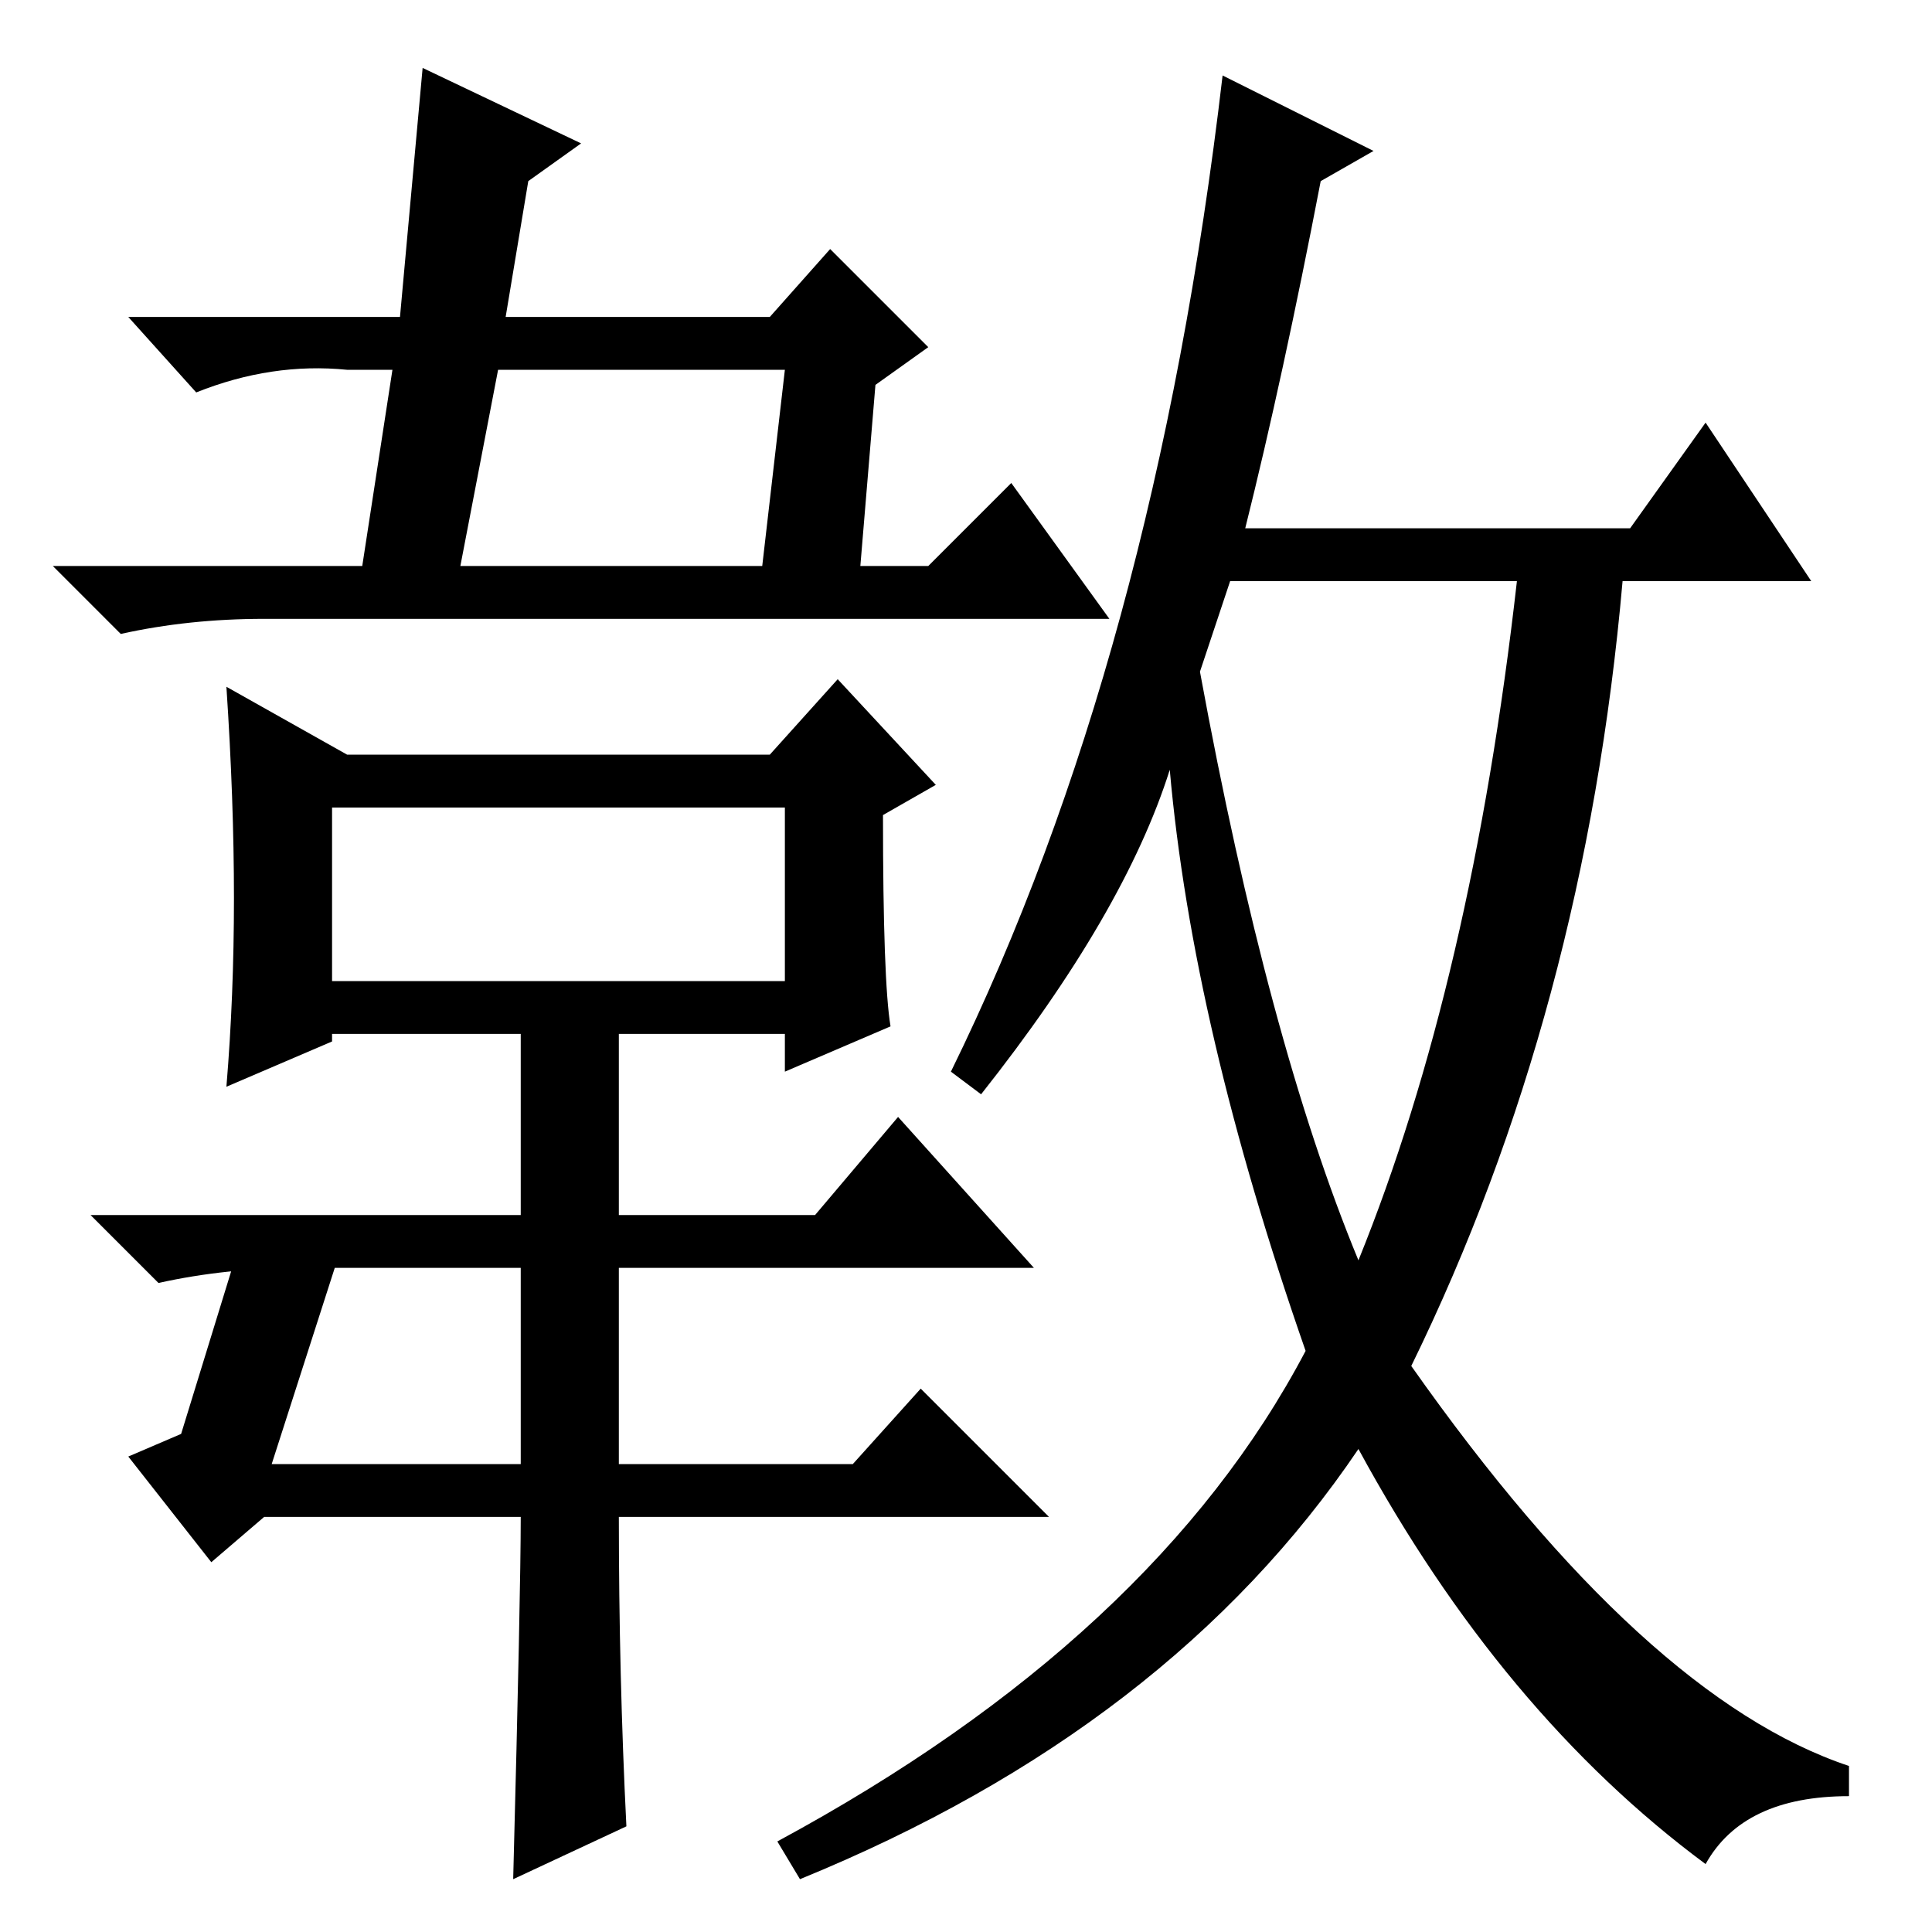 <?xml version="1.0" standalone="no"?>
<!DOCTYPE svg PUBLIC "-//W3C//DTD SVG 1.1//EN" "http://www.w3.org/Graphics/SVG/1.1/DTD/svg11.dtd" >
<svg xmlns="http://www.w3.org/2000/svg" xmlns:xlink="http://www.w3.org/1999/xlink" version="1.1" viewBox="0 -36 256 256">
  <g transform="matrix(1 0 0 -1 0 220)">
   <path fill="currentColor"
d="M159 167q9 -49 21 -78q15 37 21 90h-38zM182 236l-7 -4q-5 -26 -10 -46h51l10 14l14 -21h-25q-5 -57 -28 -104q31 -44 58 -53v-4q-14 0 -19 -9q-27 20 -46 55q-25 -37 -74 -57l-3 5q50 27 70 65q-15 43 -18 77q-6 -19 -25 -43l-4 3q27 55 36 132zM123 210l-7 -5l-2 -24h9
l11 11l13 -18h-112q-10 0 -19 -2l-9 9h41l4 26h-6q-10 1 -20 -3l-9 10h36l3 33l21 -10l-7 -5l-3 -18h35l8 9zM104 207h-38l-5 -26h40zM83 14l-15 -7q1 38 1 48h-34l-7 -6l-11 14l7 3l8 26l13 -2l-9 -28h33v26h-29q-10 0 -19 -2l-9 9h57v24h-25v-1l-14 -6q1 12 1 25t-1 28
l16 -9h56l9 10l13 -14l-7 -4q0 -22 1 -28l-14 -6v5h-22v-24h26l11 13l18 -20h-55v-26h31l9 10l17 -17h-57q0 -21 1 -41zM44 149v-23h60v23h-60z" />
  </g>

</svg>
